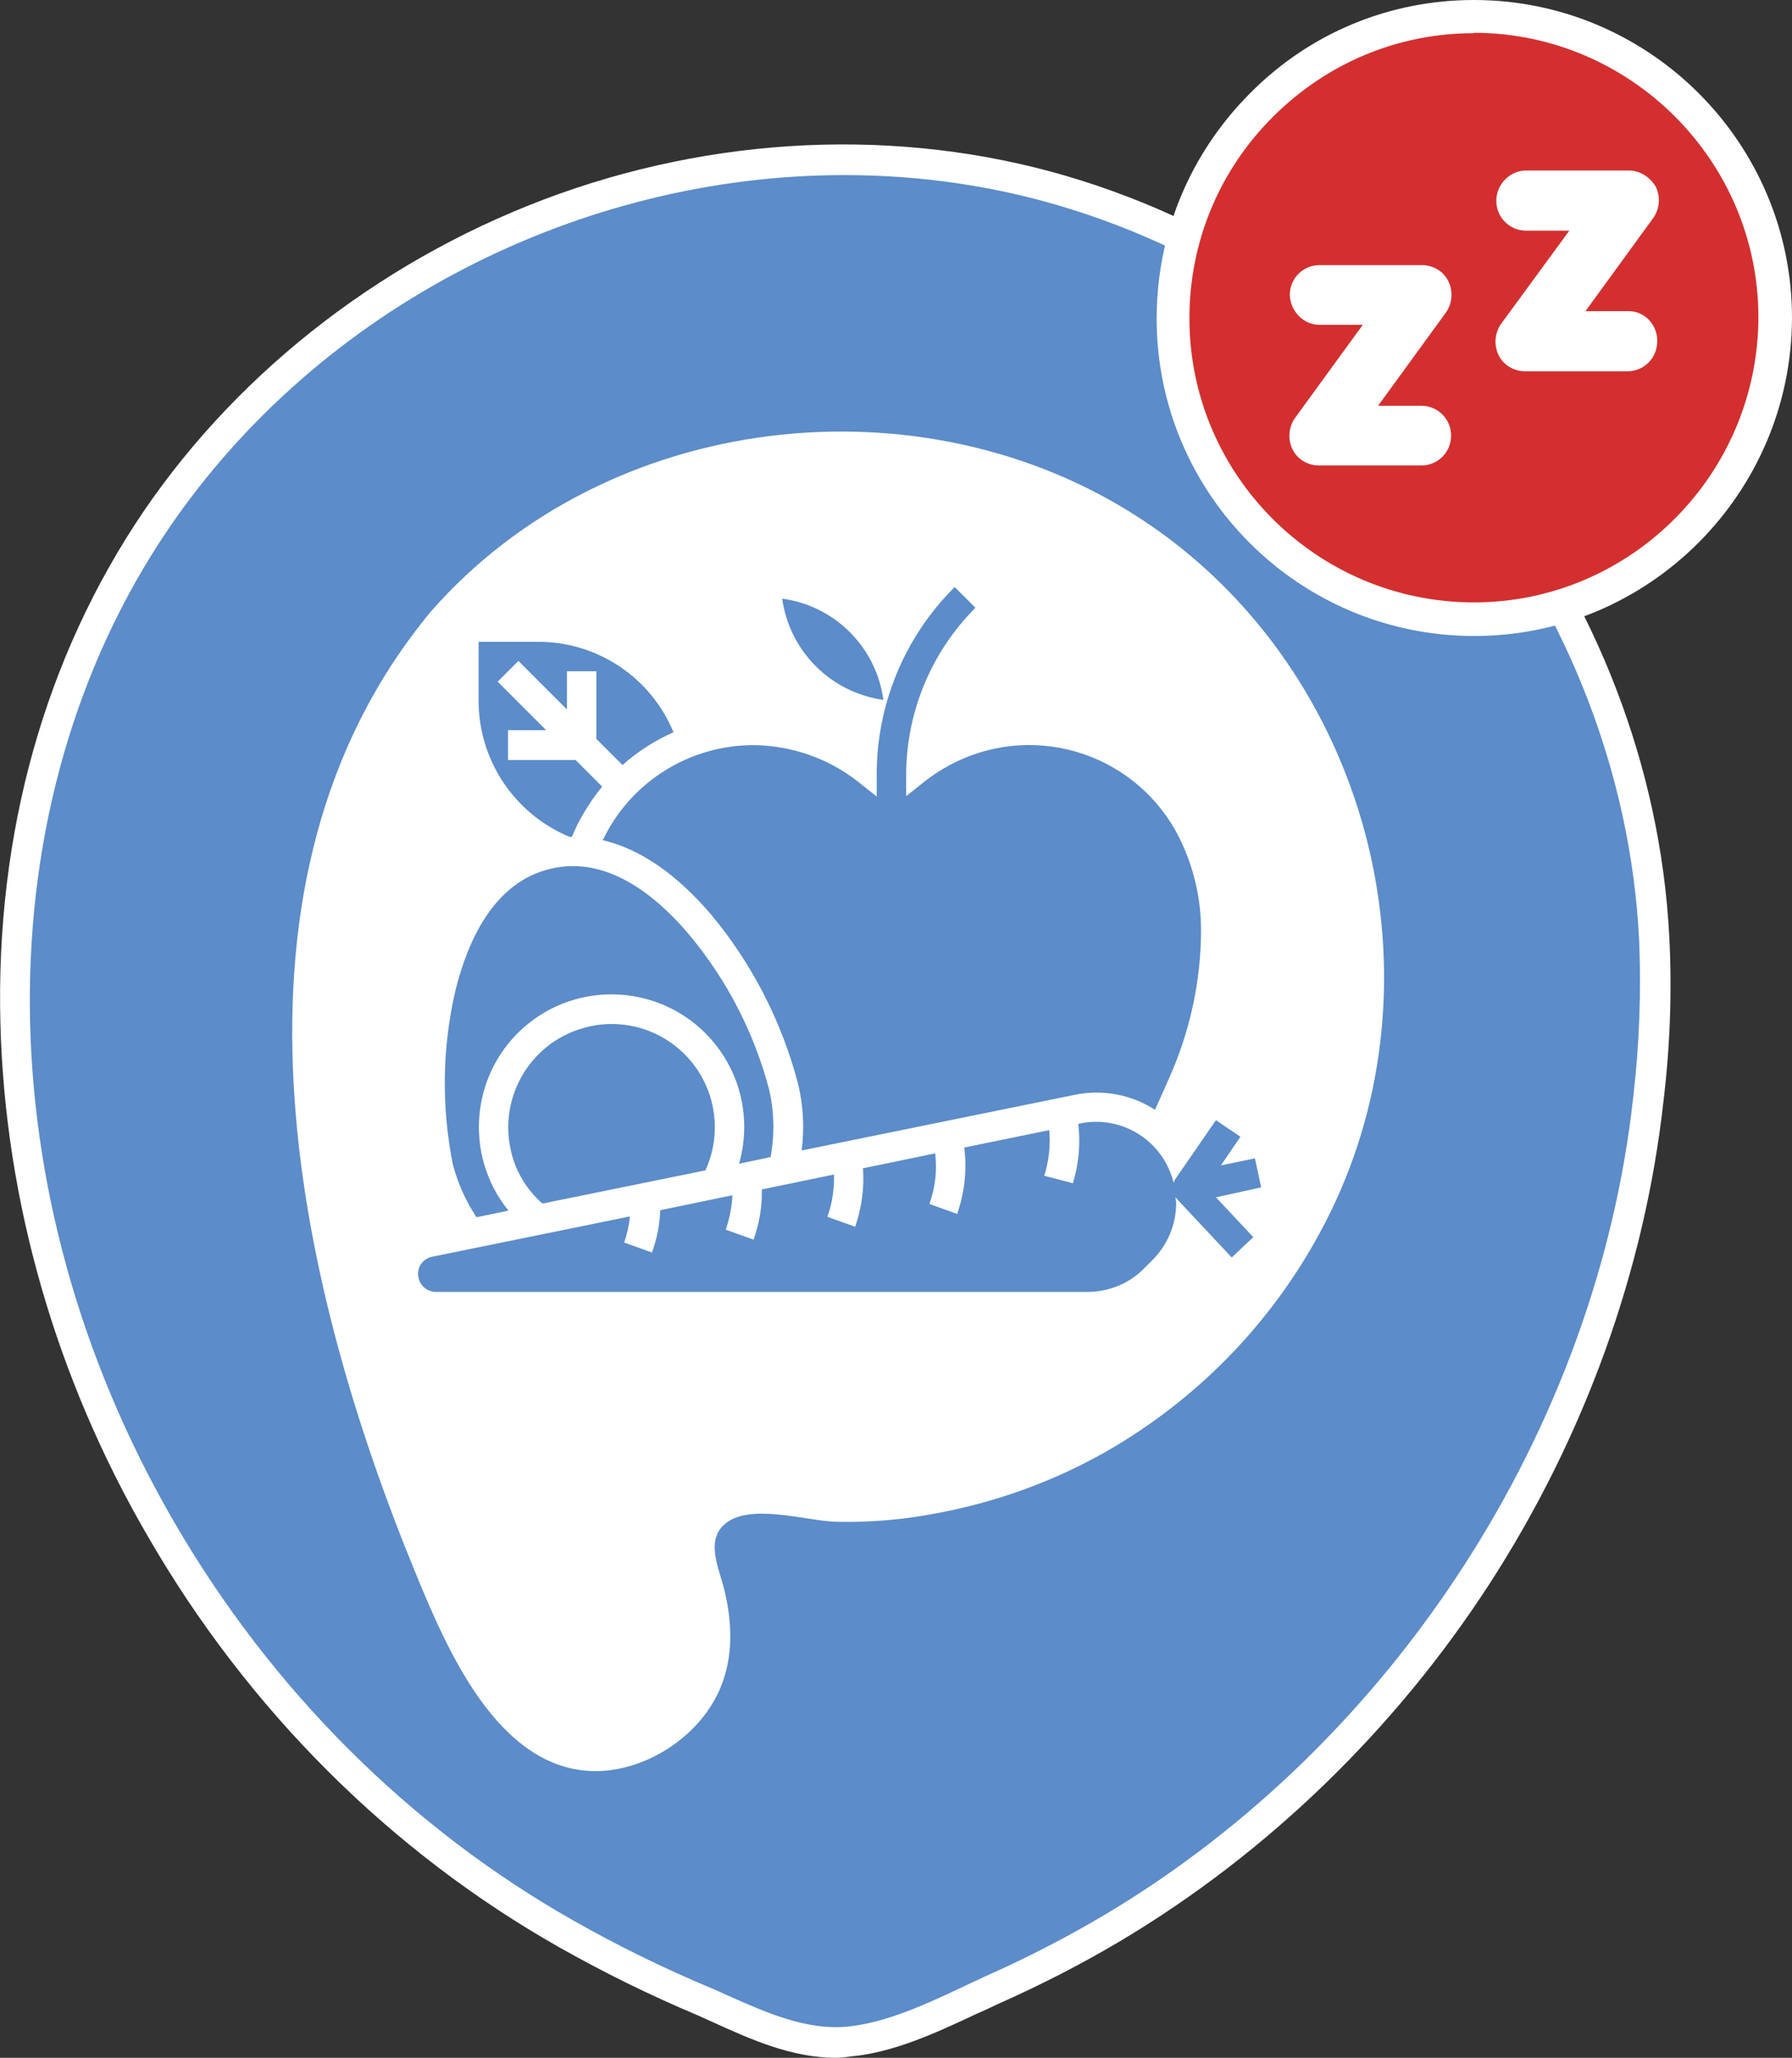 <?xml version="1.0" encoding="utf-8"?>
<!-- Generator: Adobe Illustrator 24.0.0, SVG Export Plug-In . SVG Version: 6.00 Build 0)  -->
<svg version="1.1" id="Capa_1" xmlns="http://www.w3.org/2000/svg" xmlns:xlink="http://www.w3.org/1999/xlink" x="0px" y="0px"
	 viewBox="0 0 432.1 496" style="enable-background:new 0 0 432.1 496;" xml:space="preserve">
<rect x="0" y="0" width="432.1" height="496" fill="#333333" stroke="none"/>
<style type="text/css">
	.st0{fill:#5C8CC9;}
	.st1{fill:#FFFFFF;}
	.st2{fill:#929292;}
	.st3{fill:#D32F2F;}
	.st4{fill:#4CAF50;}
</style>
<g>
	<g>
		<g>
			<g>
				<path class="st0" d="M398.9,225.8c-4.3-80.9-61.8-154.3-139-178.7C178.3,21.3,85.6,55,37.6,125.5
					C-11.6,198-3.9,295.1,38.8,368.6c23.3,40.3,57.3,74.7,97.9,97.7c10.6,6,21.6,11.4,32.9,16.1c11,4.8,22.7,11,35.1,9.8
					c11.8-1.1,23.8-7.5,34.4-12.4c10.1-4.5,20-9.5,29.5-15.2c70.8-42.2,119.9-117.6,129-199.6C399,252.1,399.5,238.9,398.9,225.8z"
					/>
				<path class="st1" d="M201.5,496c-10.5,0-20.4-4.4-29.2-8.4c-1.4-0.6-2.8-1.3-4.2-1.9c-11.2-4.7-22.4-10.2-33.2-16.3
					c-40.8-23.1-75.1-57.3-99.2-99C13.5,332.3,1.2,289.5,0.1,246.7c-1.2-45.7,10.7-88.3,34.5-123.4C58.3,88.5,94,61.3,134.9,46.7
					C176.2,32,221,30.9,261,43.6c79,25,137.2,99.8,141.5,182l0,0c0.7,13.3,0.2,26.7-1.4,39.9c-4.5,40.6-19,80.8-41.9,116.2
					c-22.8,35.2-53.6,65-88.8,86c-9.2,5.5-19.3,10.7-29.9,15.4c-1.5,0.7-3.1,1.5-4.8,2.2c-9.4,4.4-20.1,9.5-30.8,10.4
					C203.8,495.9,202.6,496,201.5,496z M203.6,42.2c-63.3,0-126.4,31.5-163,85.3c-45,66.3-44.5,160.2,1.3,239.2
					c23.5,40.6,56.9,73.9,96.5,96.3C149,469,160,474.4,171,479c1.5,0.6,2.9,1.3,4.3,1.9c9.4,4.2,19.1,8.5,28.9,7.6
					c9.4-0.9,19.1-5.4,28.4-9.8c1.6-0.8,3.3-1.5,4.9-2.3c10.4-4.6,20.2-9.7,29.1-15c69.6-41.5,118.4-117,127.2-196.8
					c1.5-12.8,2-25.8,1.4-38.7C391,146.8,334.9,74.7,258.8,50.6C240.8,44.9,222.2,42.2,203.6,42.2z"/>
			</g>
			<g>
				<path class="st1" d="M103.9,147.4c42.3-48.3,118.5-57.2,171.7-22c52.2,34.5,72.4,104.3,47.6,161.6
					c-11.7,26.8-31.9,49.1-57.4,63.4c-12.4,6.9-25.8,11.7-39.7,14.3c-8.1,1.6-16.4,2.3-24.6,2.1c-6.9-0.2-20.1-4.4-26.3,0.2
					c-5.2,3.9-2,10.6-0.7,15.6c1.9,7.4,2.4,15.4-0.2,22.7c-4.3,12.4-17.9,21.7-31,21.6c-23.3-0.3-35.6-29.6-43-47.5
					C70.8,307.8,49.9,212.5,103.9,147.4z"/>
			</g>
		</g>
	</g>
	<g>
		<path class="st0" d="M137.3,201.7h0.6c0.4-1,0.9-2,1.3-2.9c1.7-3.3,3.7-6.4,6-9.2l-6.4-6.4h-16.3V176h9.2L120,164.3l5-5l11.7,11.7
			v-9.2h7.1v16.3l6.3,6.3c3.7-3.3,7.8-5.9,12.3-7.9c-5.5-13.3-18.5-21.9-32.8-21.8h-14.2v14.2C115.4,183.3,124.1,196.2,137.3,201.7z
			"/>
		<path class="st0" d="M145.6,202c-0.1,0.2-0.2,0.4-0.3,0.5c9,2.1,17.9,8.2,26.3,18.1c9.8,11.8,16.9,25.7,20.8,40.5
			c1.3,5.3,1.6,10.8,0.9,16.2l65.8-13.4c6.7-1.4,13.7-0.1,19.4,3.6l3.4-7.6c5-11.2,7.7-23.4,7.7-35.7c0-7.7-1.8-15.3-5.2-22.2
			c-10-20-34.2-28.1-54.2-18.2c-2.6,1.3-5,2.8-7.3,4.6l-4.4,3.5v-5c0-15.2,6-29.7,16.7-40.4l-5-5c-12.1,12-18.9,28.4-18.8,45.5v5
			l-4.4-3.5c-7.2-5.7-16.1-8.8-25.3-8.9C166.5,179.6,152.4,188.2,145.6,202z"/>
		<path class="st0" d="M213,168.7c-1.7-12.7-11.7-22.7-24.4-24.4C190.4,157,200.3,166.9,213,168.7z"/>
		<path class="st0" d="M141.8,247.5c-13.4,3.1-21.7,16.5-18.6,29.9c1.1,4.9,3.8,9.4,7.6,12.7l39.3-8c5.7-12.5,0.3-27.2-12.2-33
			C152.9,246.8,147.2,246.2,141.8,247.5L141.8,247.5z"/>
		<path class="st0" d="M114.9,293.4l7.7-1.6c-11.1-13.7-9-33.9,4.7-45c13.7-11.1,33.9-9,45,4.7c6.6,8.1,8.8,18.9,5.9,29l7.6-1.6
			c1-5.3,0.9-10.8-0.3-16.1c-3.6-13.8-10.2-26.6-19.4-37.6c-7.6-9-19.6-19.1-33.3-15.8c-13.8,3.2-20,17.5-22.9,29
			c-3.3,13.9-3.5,28.3-0.7,42.3C110.4,285.2,112.3,289.5,114.9,293.4z"/>
		<path class="st0" d="M304.1,286.2l-1.5-7l-8.2,1.7l4.7-6.9l-5.9-4l-9.8,14.2c-0.2,0.3-0.3,0.6-0.4,0.9
			c-2.5-10.1-12.4-16.4-22.6-14.3l-0.4,0.1c0.5,4.3,0.2,8.7-0.9,12.9l-0.4,1.4l-6.9-1.8l0.4-1.4c0.8-3.1,1.1-6.4,0.8-9.6l-20.5,4.2
			c0.7,5.4,0.1,10.8-1.7,16l-6.7-2.4c1.4-3.9,1.9-8,1.4-12.2l-17.4,3.6c0.3,4.8-0.3,9.5-1.9,14.1l-6.7-2.4c1.2-3.3,1.7-6.8,1.6-10.2
			l-17.4,3.6c0.1,4.1-0.6,8.2-2,12.1l-6.7-2.4c0.9-2.7,1.5-5.5,1.6-8.3l-17.4,3.6c-0.1,3.5-0.8,6.9-2,10.2l-6.7-2.4
			c0.7-2,1.2-4.2,1.4-6.3l-47.6,9.7c-2.3,0.4-3.9,2.6-3.4,5c0.4,2.1,2.2,3.5,4.3,3.5h157c5.1,0,10.1-2,13.7-5.7l2-2
			c3.6-3.6,5.7-8.5,5.7-13.7c0-0.5-0.1-1-0.2-1.5c0.1,0.1,0.2,0.3,0.3,0.4l13.3,14.2l5.2-4.9l-9-9.6L304.1,286.2z"/>
	</g>
</g>
<g>
	<g>
		<path class="st3" d="M355.5,149.3c-40,0-72.6-32.5-72.6-72.5S315.4,3.9,355.6,4c40.1,0.1,72.5,32.7,72.5,72.6
			C428,116.8,395.5,149.3,355.5,149.3z"/>
		<path class="st1" d="M355.5,153.3c-42.3,0-76.6-34.3-76.6-76.5c0-20.5,8-39.8,22.6-54.4C315.9,7.9,335.1,0,355.4,0
			c0.1,0,0.1,0,0.2,0c42.2,0.1,76.5,34.5,76.5,76.6C432,118.9,397.6,153.3,355.5,153.3z M355.4,8c-18.2,0-35.3,7.1-48.3,20
			c-13.1,13-20.3,30.3-20.3,48.7c0,37.8,30.8,68.5,68.6,68.5c37.7,0,68.5-30.8,68.6-68.7c0-37.7-30.8-68.5-68.5-68.6
			C355.5,8,355.4,8,355.4,8z"/>
	</g>
</g>
<g>
	<path class="st1" d="M318.2,78.3h10.4l-16.3,22.4c-1.6,2.2-1.8,5.1-0.7,7.5c1.2,2.5,3.7,4,6.5,4h24.6c4,0,7.2-3.2,7.2-7.2
		c0-4-3.2-7.2-7.2-7.2h-10.4l16.3-22.4c1.6-2.2,1.8-5.1,0.7-7.5c-1.2-2.5-3.7-4-6.5-4h-24.6c-4,0-7.2,3.2-7.2,7.2
		C311.2,75.1,314.3,78.3,318.2,78.3z"/>
	<path class="st1" d="M392.7,75h-10.4l16.3-22.4c1.6-2.2,1.8-5.1,0.7-7.5c-1.3-2.3-3.8-4-6.5-4h-24.8c-4,0-7.2,3.4-7.2,7.3
		c0,4,3.2,7.2,7.2,7.2h10.4L362,78c-1.6,2.2-1.8,5.1-0.7,7.5c1.2,2.5,3.7,4,6.5,4h24.6c4,0,7.2-3.2,7.2-7.2
		C399.7,78.3,396.6,75,392.7,75z"/>
</g>
</svg>
